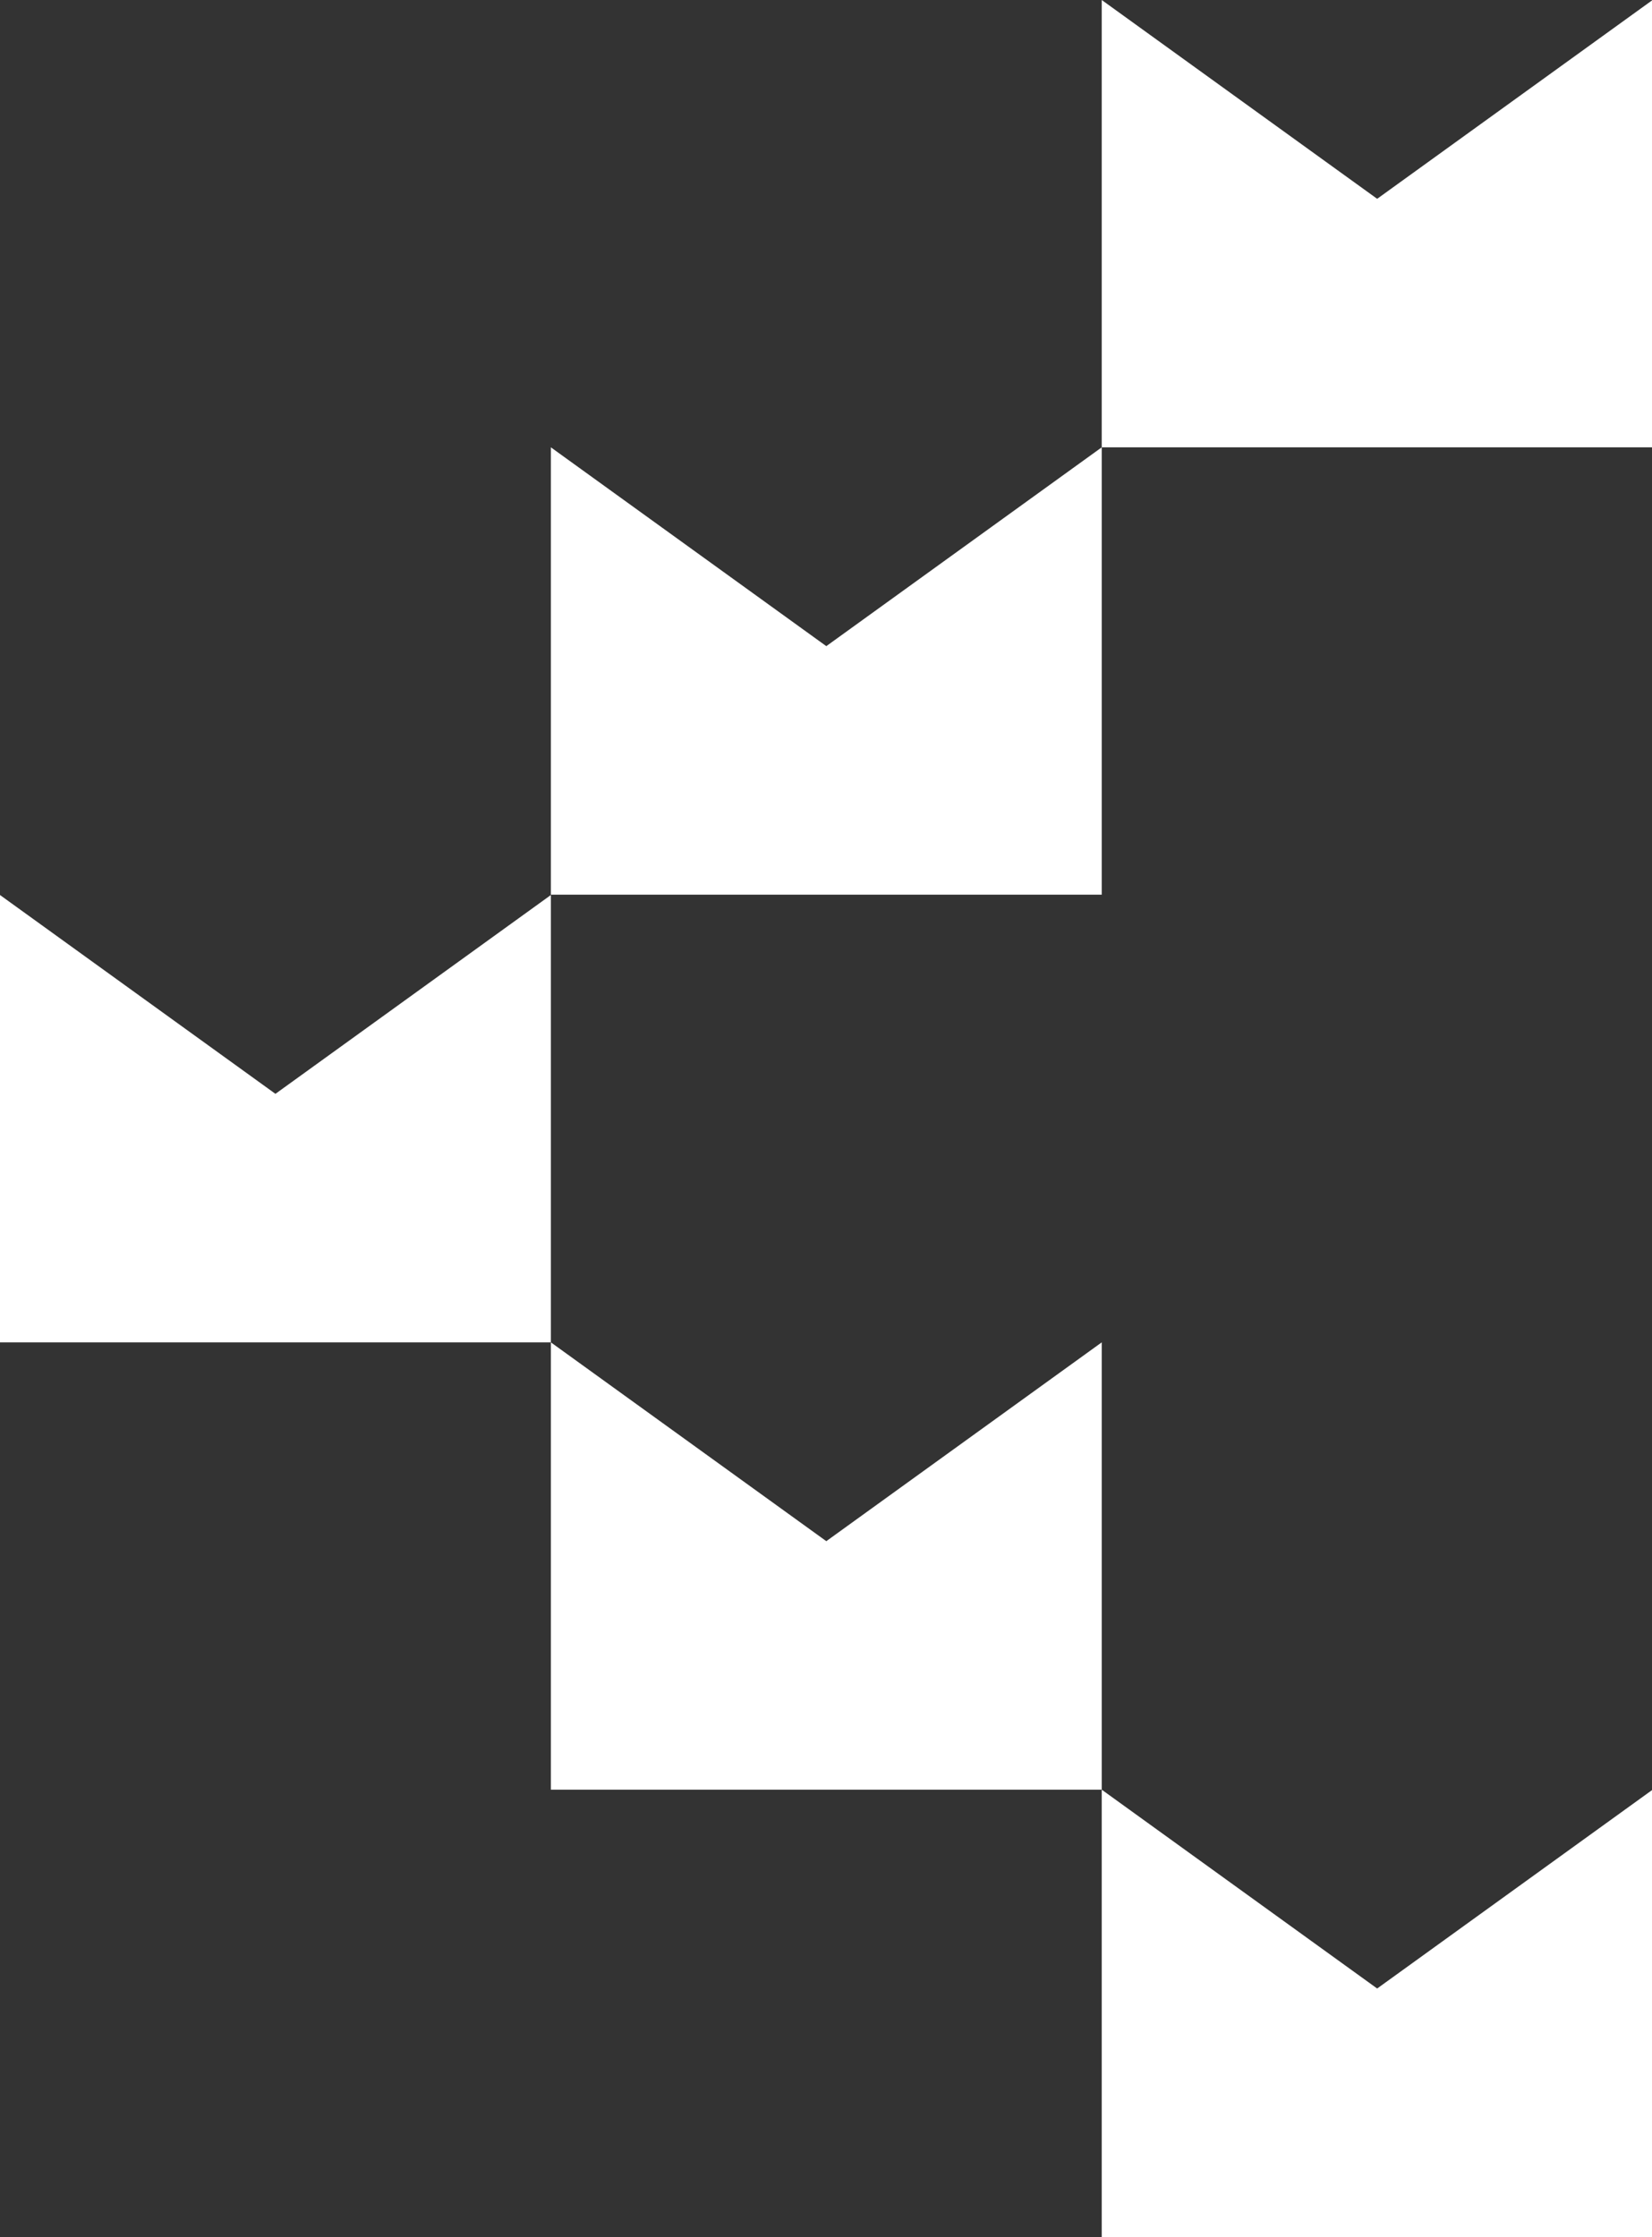 <svg width="274" height="371" viewBox="0 0 274 371" fill="none" xmlns="http://www.w3.org/2000/svg">
<rect x="0" y="0" width="274" height="371" fill="#333333" stroke="none"/>
<path d="M274.099 0L228.416 32.972L182.733 0V74.188H274.099V0Z" fill="white"/>
<path d="M182.733 222.624L137.05 255.596L91.367 222.624V296.812H182.733V222.624Z" fill="white"/>
<path d="M182.733 74.188L137.05 107.16L91.367 74.188V148.376H182.733V74.188Z" fill="white"/>
<path d="M274.099 296.812L228.416 329.785L182.733 296.812V371H274.099V296.812Z" fill="white"/>
<path d="M91.367 148.435L45.683 181.408L0 148.435V222.624H91.367V148.435Z" fill="white"/>
</svg>
